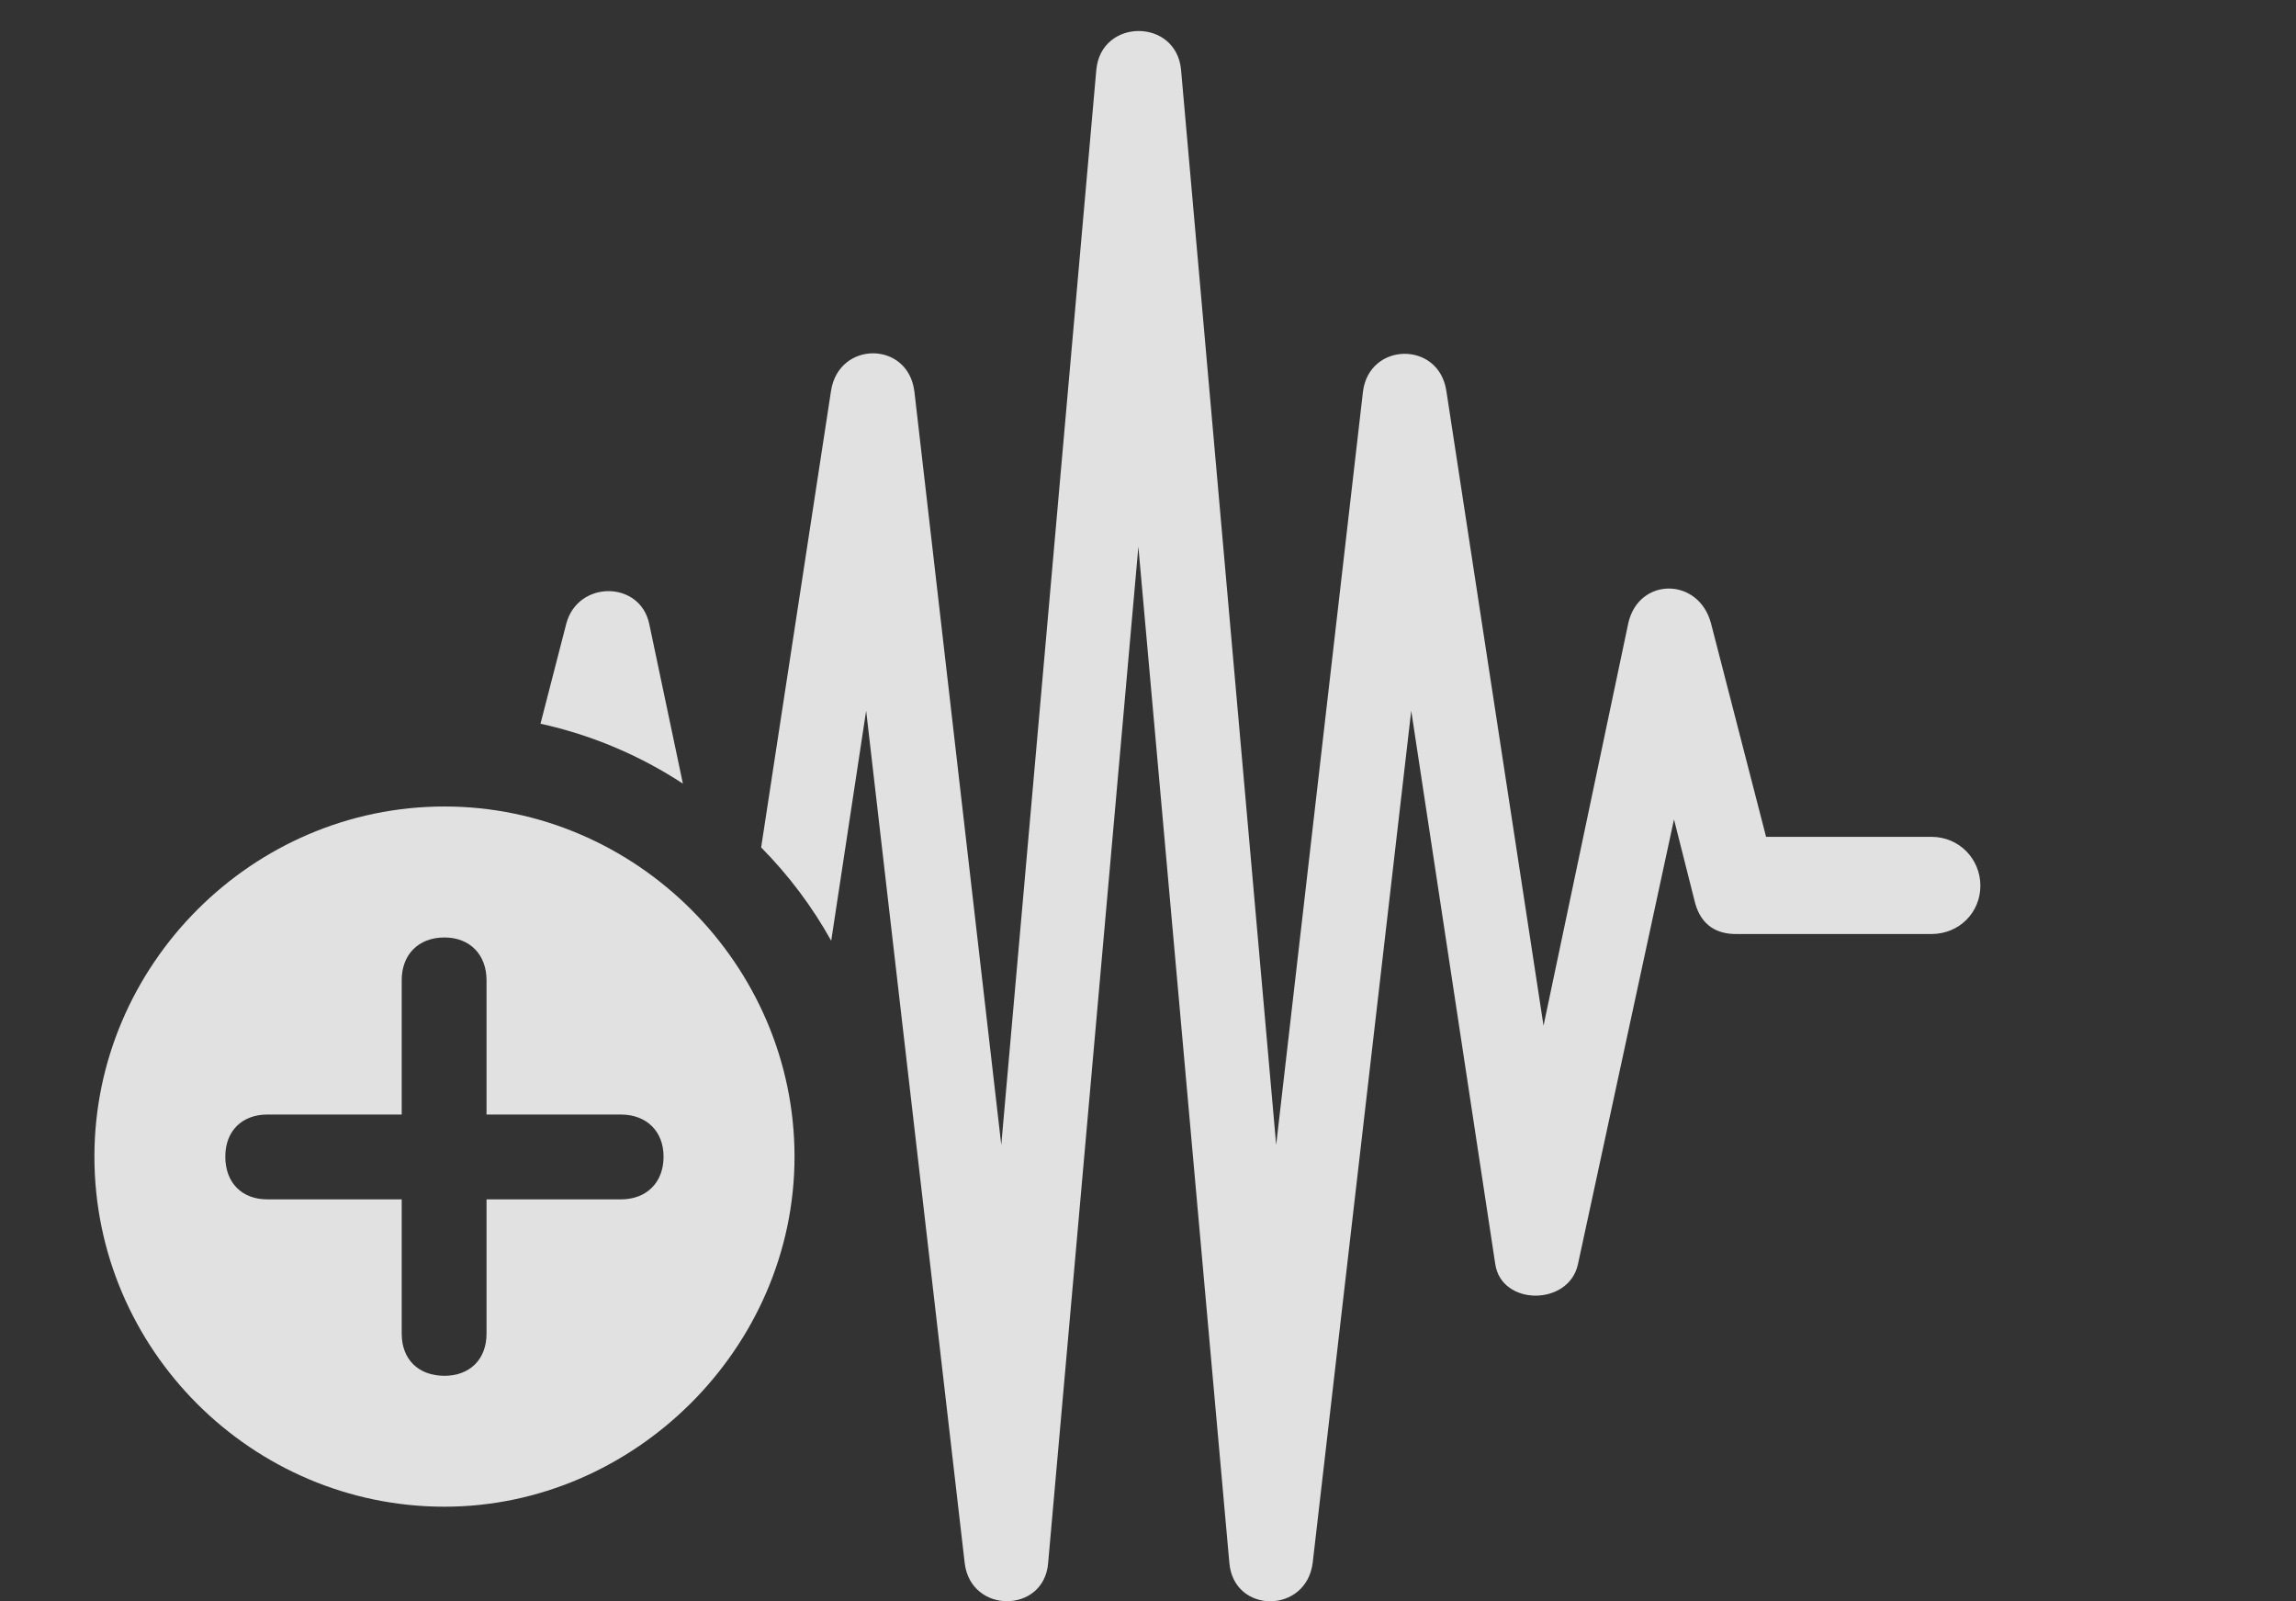 <?xml version="1.0" encoding="UTF-8"?>
<!--Generator: Apple Native CoreSVG 341-->
<!DOCTYPE svg
PUBLIC "-//W3C//DTD SVG 1.1//EN"
       "http://www.w3.org/Graphics/SVG/1.1/DTD/svg11.dtd">
<svg version="1.1" xmlns="http://www.w3.org/2000/svg" xmlns:xlink="http://www.w3.org/1999/xlink" viewBox="0 0 32.539 22.69">
 <rect x="0" y="0" width="32.539" height="22.69" fill="#333333" stroke="none"/>
 <g>
  <rect height="22.69" opacity="0" width="32.539" x="0" y="0"/>
  <path d="M16.738 0.989L18.086 16.223L19.316 5.549C19.404 4.846 20.391 4.827 20.498 5.54L21.875 14.534L23.076 8.831C23.223 8.176 24.072 8.176 24.248 8.831L25.029 11.858L27.373 11.858C27.764 11.858 28.066 12.17 28.066 12.551C28.066 12.932 27.764 13.235 27.373 13.235L24.6 13.235C24.336 13.235 24.111 13.118 24.023 12.795L23.724 11.611L22.363 17.913C22.236 18.508 21.279 18.508 21.191 17.913L20 10.071L18.604 22.141C18.516 22.873 17.48 22.873 17.422 22.141L16.133 7.747L14.854 22.151C14.795 22.864 13.76 22.873 13.672 22.151L12.275 10.071L11.78 13.331C11.51 12.845 11.175 12.401 10.787 12.008L11.777 5.54C11.885 4.827 12.871 4.827 12.959 5.549L14.19 16.223L15.537 0.989C15.605 0.256 16.67 0.256 16.738 0.989ZM9.199 8.831L9.678 11.104C9.07 10.706 8.389 10.415 7.66 10.255L8.027 8.831C8.193 8.225 9.062 8.225 9.199 8.831Z" fill="white" fill-opacity="0.85"/>
  <path d="M11.26 16.389C11.26 19.104 8.984 21.35 6.299 21.35C3.574 21.35 1.338 19.123 1.338 16.389C1.338 13.674 3.574 11.428 6.299 11.428C9.014 11.428 11.26 13.674 11.26 16.389ZM5.693 13.889L5.693 15.793L3.789 15.793C3.428 15.793 3.193 16.028 3.193 16.389C3.193 16.76 3.428 16.995 3.789 16.995L5.693 16.995L5.693 18.899C5.693 19.26 5.928 19.495 6.299 19.495C6.66 19.495 6.895 19.26 6.895 18.899L6.895 16.995L8.799 16.995C9.16 16.995 9.404 16.76 9.404 16.389C9.404 16.028 9.16 15.793 8.799 15.793L6.895 15.793L6.895 13.889C6.895 13.528 6.66 13.284 6.299 13.284C5.928 13.284 5.693 13.528 5.693 13.889Z" fill="white" fill-opacity="0.85"/>
 </g>
</svg>

